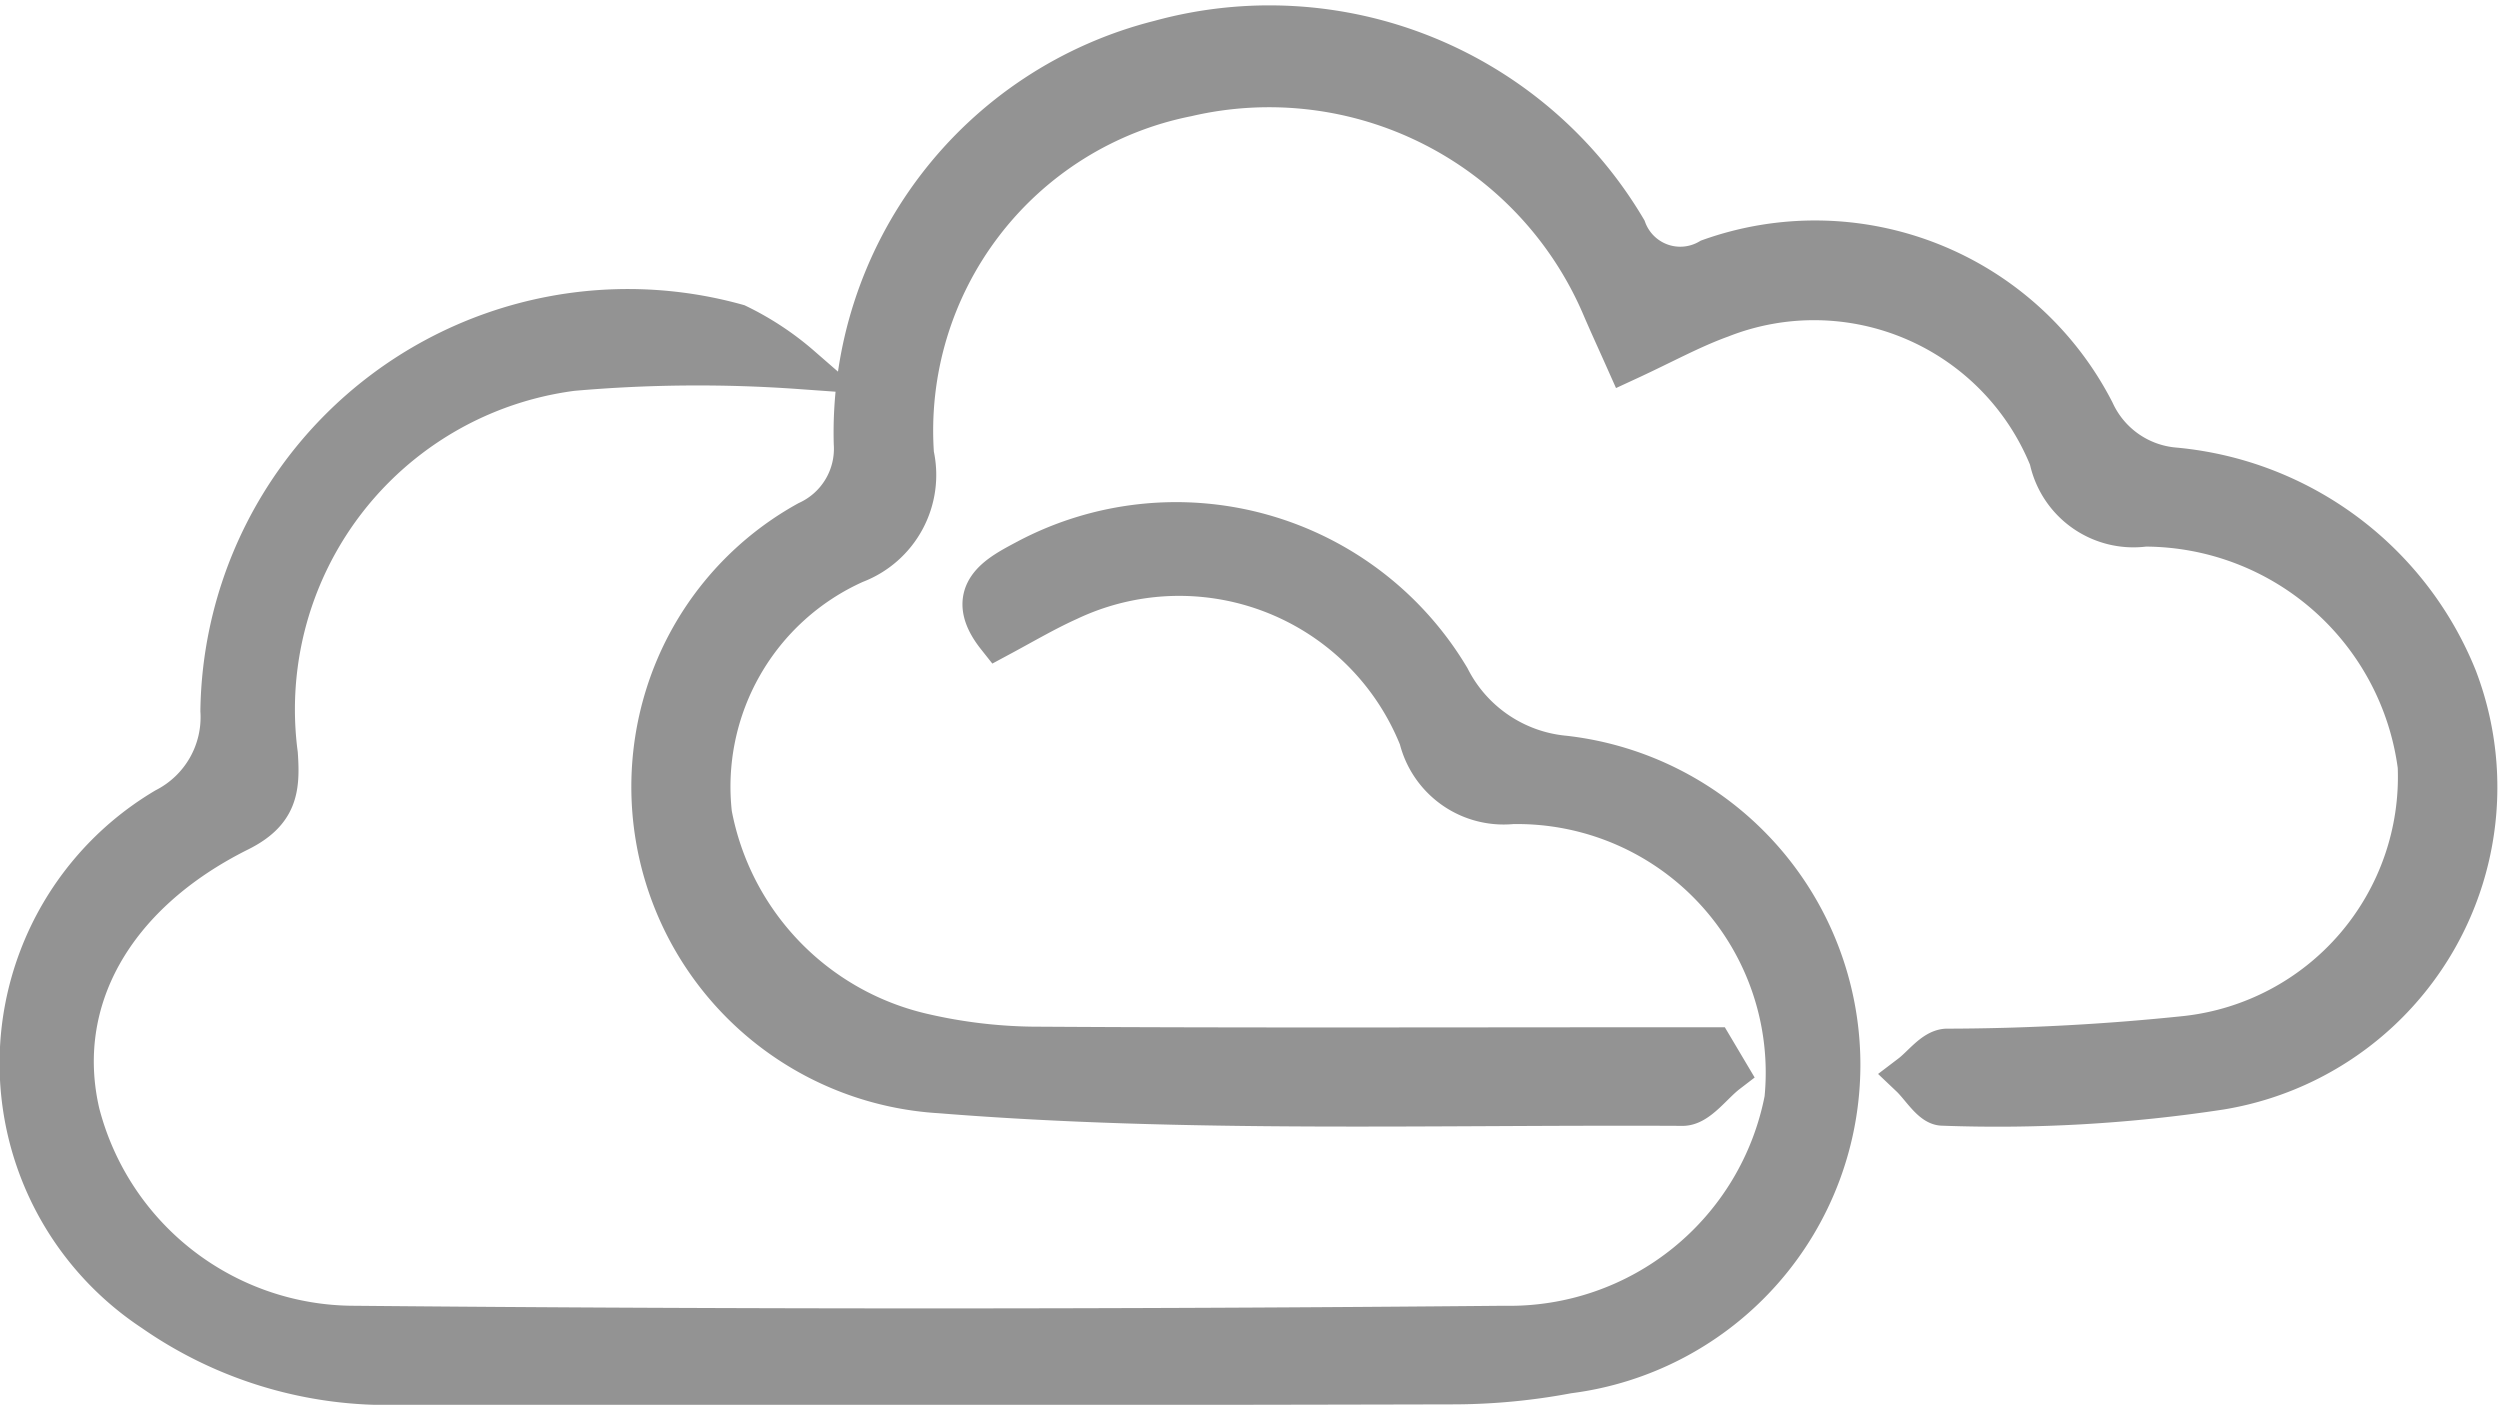 <svg xmlns="http://www.w3.org/2000/svg" width="43.08" height="24.207" viewBox="0 0 43.08 24.207">
  <g id="Y4ZxgT.tif" transform="translate(-976.304 -7941.289)">
    <g id="Group_12729" data-name="Group 12729" transform="translate(976.679 7941.75)">
      <path id="Path_17348" data-name="Path 17348" d="M1044.582,7959.762c-.25.192-.5.554-.748.553-4.267-.023-8.55.124-12.794-.217a5.26,5.26,0,0,1-4.706-6.827,5.173,5.173,0,0,1,2.434-2.977,1.4,1.4,0,0,0,.812-1.366,6.943,6.943,0,0,1,5.25-6.918,7.116,7.116,0,0,1,8.007,3.241,1.019,1.019,0,0,0,1.468.526,5.381,5.381,0,0,1,6.6,2.615,1.7,1.7,0,0,0,1.4.983,5.791,5.791,0,0,1,4.847,3.606,5.252,5.252,0,0,1-4.052,7.056,25.433,25.433,0,0,1-4.785.275c-.174,0-.357-.315-.536-.485.2-.152.39-.423.6-.437a40.349,40.349,0,0,0,4.138-.221,4.521,4.521,0,0,0,4.013-4.678,4.78,4.78,0,0,0-4.734-4.158,1.453,1.453,0,0,1-1.617-1.146,4.4,4.4,0,0,0-5.692-2.45c-.512.185-.993.452-1.614.739-.131-.294-.272-.6-.407-.914a6.265,6.265,0,0,0-7.176-3.638,5.9,5.9,0,0,0-4.732,6.2,1.6,1.6,0,0,1-.994,1.845,4.245,4.245,0,0,0-2.487,4.35,4.822,4.822,0,0,0,3.63,3.8,8.859,8.859,0,0,0,2.056.237c3.468.022,6.936.01,10.4.01h1.184Z" transform="translate(-1015.213 -7941.75)" fill="#939393" stroke="#939393" stroke-width="0.75"/>
      <path id="Path_17349" data-name="Path 17349" d="M990.088,7964.888a24.738,24.738,0,0,0-3.926.032,5.912,5.912,0,0,0-5.1,6.637c.04.586,0,.977-.643,1.3-2.211,1.1-3.219,2.962-2.768,4.892a4.92,4.92,0,0,0,4.751,3.685q9.911.091,19.823,0a4.855,4.855,0,0,0,4.858-3.931,4.658,4.658,0,0,0-4.725-5.119,1.472,1.472,0,0,1-1.573-1.113,4.48,4.48,0,0,0-6.076-2.39c-.4.18-.772.4-1.206.633-.588-.742.037-1.04.509-1.293a5.464,5.464,0,0,1,7.251,2.032,2.5,2.5,0,0,0,2,1.357,5.331,5.331,0,0,1,.056,10.586,10.682,10.682,0,0,1-1.955.187q-9.091.022-18.182.008a7.023,7.023,0,0,1-4.225-1.26,5.09,5.09,0,0,1,.209-8.626,1.786,1.786,0,0,0,.966-1.7A6.993,6.993,0,0,1,989,7964.17,4.926,4.926,0,0,1,990.088,7964.888Z" transform="translate(-976.679 -7959.019)" fill="#939393" stroke="#939393" stroke-width="0.75"/>
    </g>
  </g>
</svg>
